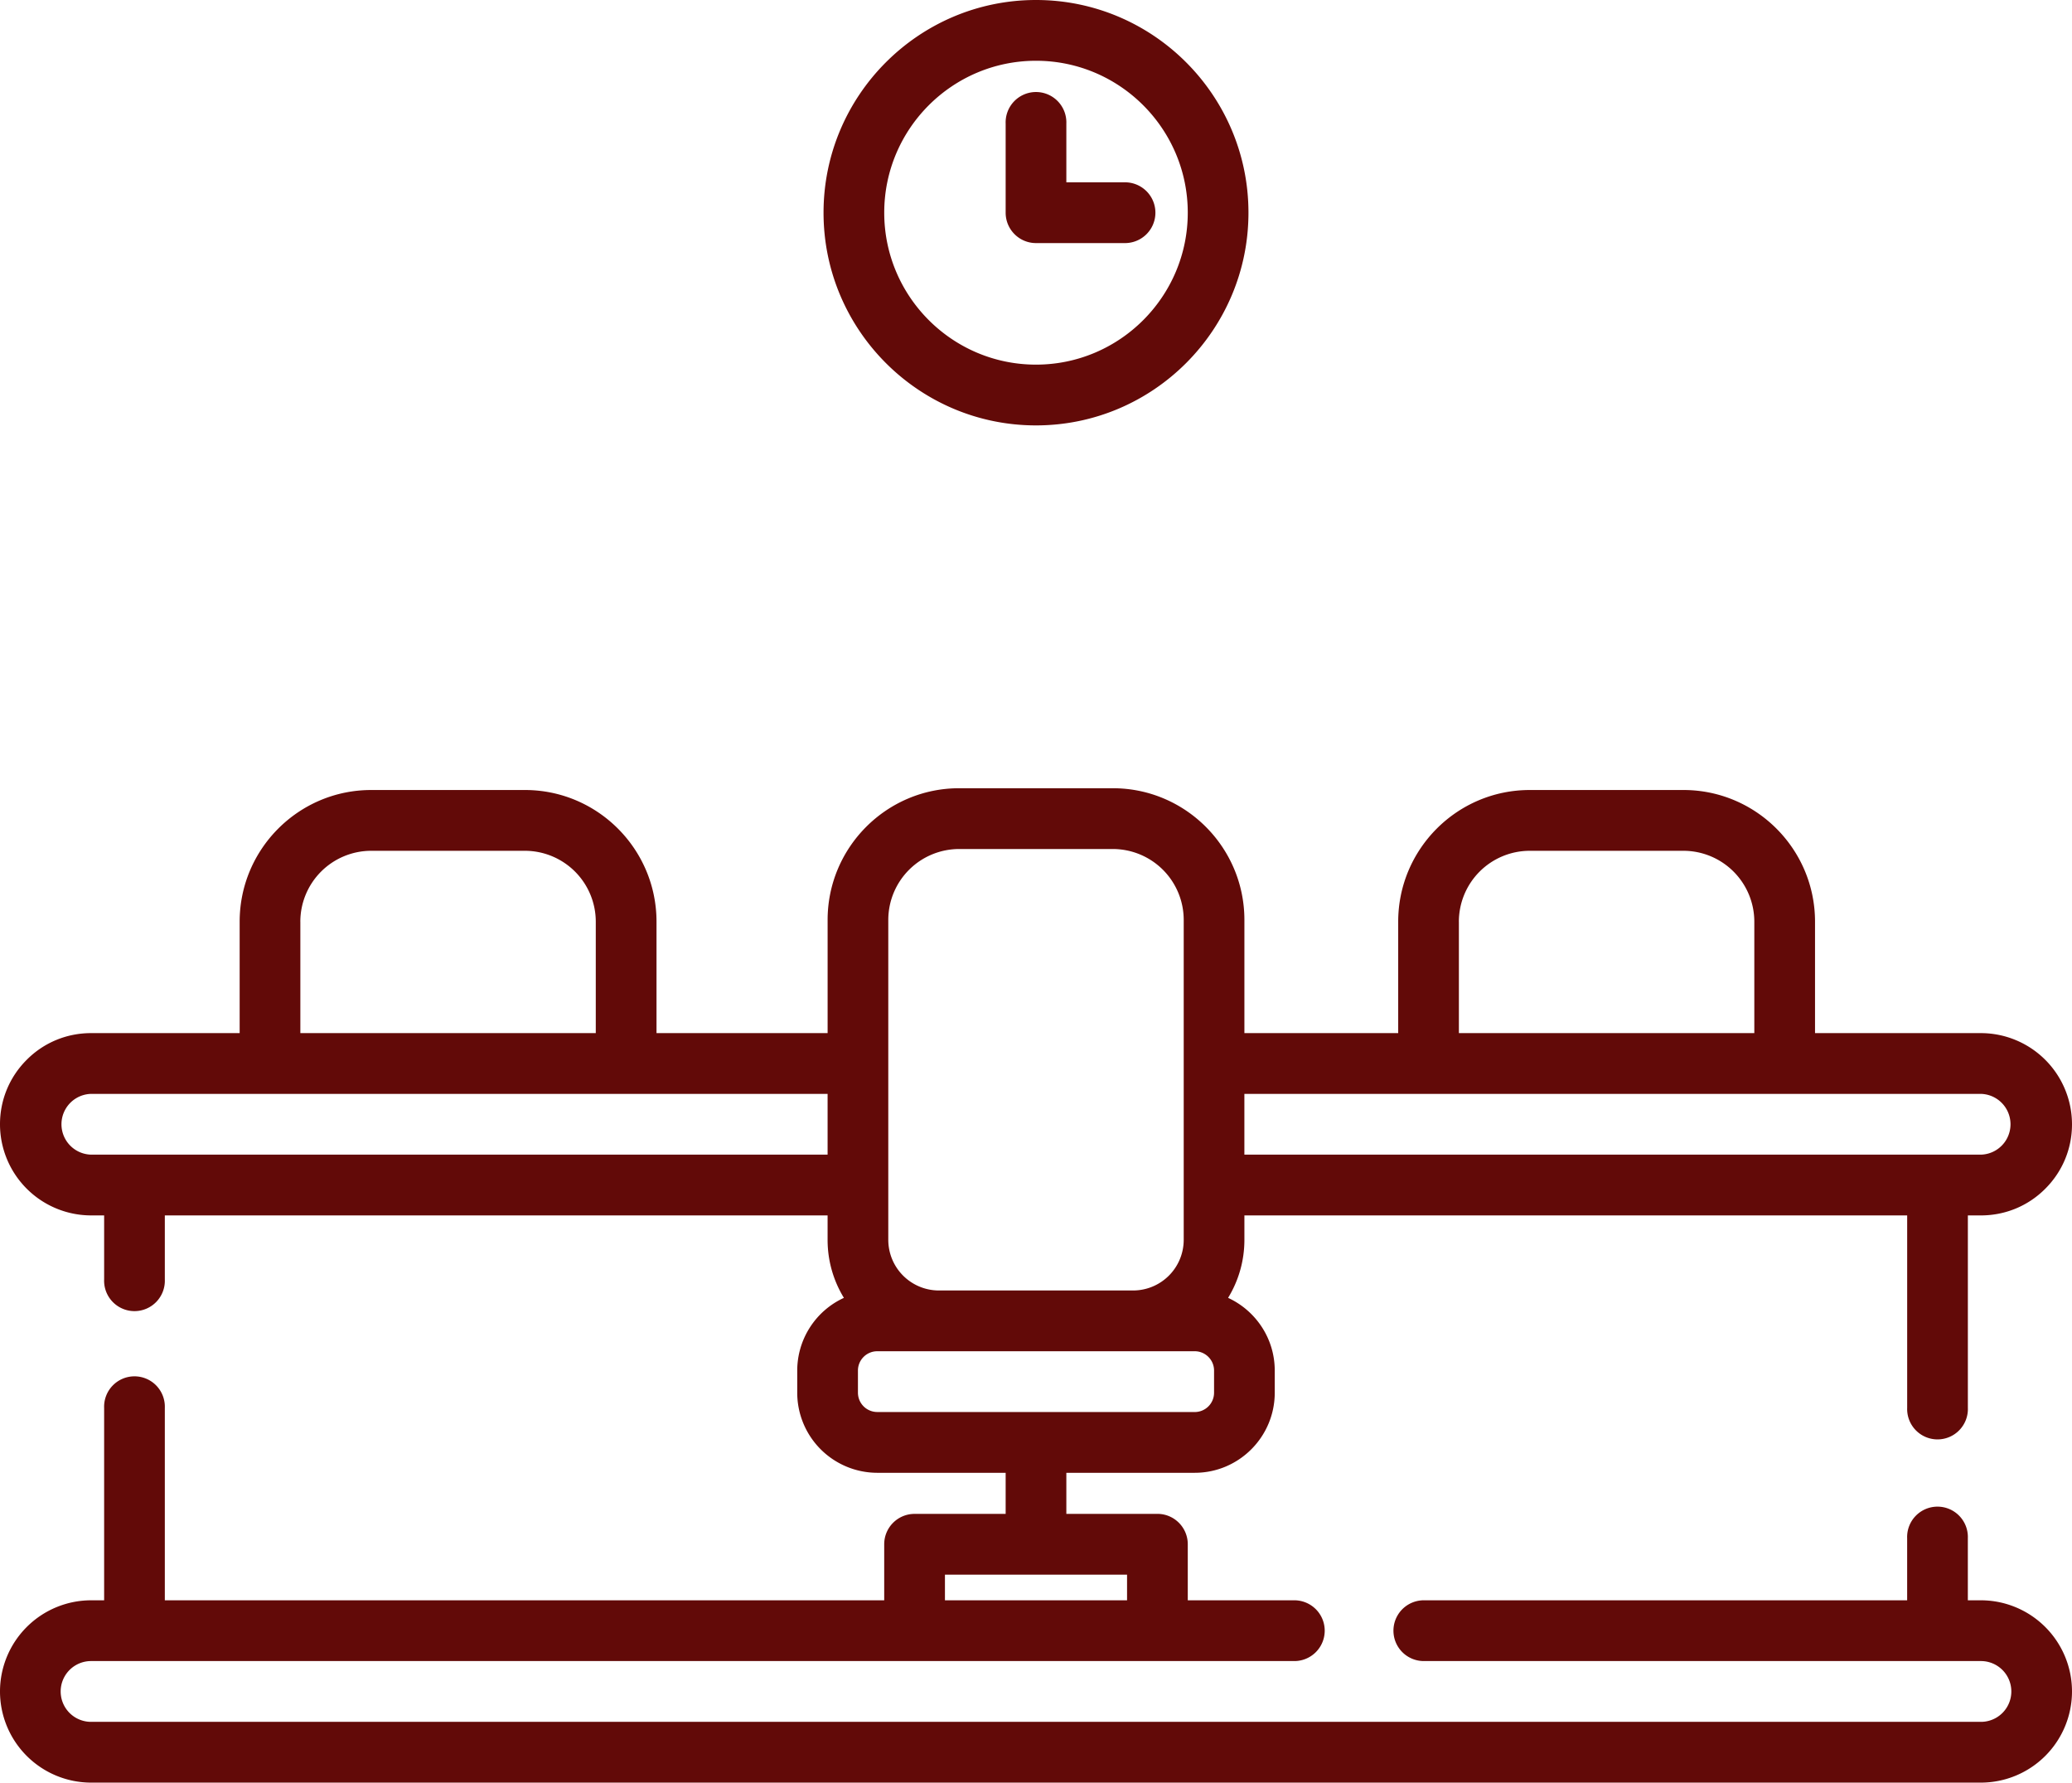 <svg xmlns="http://www.w3.org/2000/svg" width="93" height="80" viewBox="0 0 93 80">
    <path fill="#620A08" fill-rule="evenodd" d="M46.5 16.364c-3.756 0-6.812-3.059-6.812-6.819s3.056-6.818 6.812-6.818c3.756 0 6.812 3.059 6.812 6.818 0 3.76-3.056 6.819-6.812 6.819M46.5 0c-5.258 0-9.536 4.282-9.536 9.545 0 5.264 4.278 9.546 9.536 9.546s9.536-4.282 9.536-9.546C56.036 4.282 51.758 0 46.5 0m3.996 8.182h-2.634V5.545a1.363 1.363 0 1 0-2.724 0v4c0 .754.61 1.364 1.362 1.364h3.996a1.363 1.363 0 0 0 0-2.727m-8.083 63.636h8.174v-1.151h-8.174v1.151zm-3.04-8.45a.868.868 0 0 1-.865-.866v-.994c0-.478.388-.867.866-.867H53.626c.478 0 .866.39.866.867v.994a.867.867 0 0 1-.866.867H39.374zm.497-22.084a3.184 3.184 0 0 1 3.179-3.182h6.902a3.184 3.184 0 0 1 3.179 3.182v14.358a2.274 2.274 0 0 1-2.27 2.272h-8.72a2.274 2.274 0 0 1-2.27-2.272V41.284zm-2.724 10.534H4.086a1.364 1.364 0 0 1 0-2.727h33.06v2.727zM13.48 41.364a3.184 3.184 0 0 1 3.18-3.182h6.901a3.184 3.184 0 0 1 3.18 3.182v5h-13.26v-5zm42.373 7.727h33.06a1.364 1.364 0 0 1 0 2.727h-33.06v-2.727zm9.627-7.727a3.184 3.184 0 0 1 3.18-3.182h6.901a3.184 3.184 0 0 1 3.18 3.182v5h-13.26v-5zm23.432 30.454h-.587V69.03a1.363 1.363 0 1 0-2.724 0v2.788H63.907a1.363 1.363 0 0 0 0 2.727h25.006a1.364 1.364 0 0 1 0 2.728H4.087a1.364 1.364 0 0 1 0-2.728h54.008a1.363 1.363 0 0 0 0-2.727h-4.783v-2.515c0-.753-.61-1.364-1.363-1.364h-4.087v-1.843h5.764c1.98 0 3.59-1.612 3.59-3.594v-.994c0-1.447-.86-2.694-2.094-3.263.464-.759.732-1.65.732-2.604v-1.096h29.748v8.637a1.363 1.363 0 1 0 2.724 0v-8.637h.587c1.093 0 2.12-.426 2.887-1.197.774-.772 1.2-1.8 1.2-2.893a4.094 4.094 0 0 0-4.087-4.091h-7.447v-5c0-3.259-2.648-5.91-5.903-5.91H68.66c-3.255 0-5.903 2.651-5.903 5.91v5h-6.903v-5.08c0-3.258-2.648-5.91-5.903-5.91H43.05c-3.255 0-5.903 2.652-5.903 5.91v5.08h-7.68v-5c0-3.259-2.648-5.91-5.904-5.91H16.66c-3.255 0-5.903 2.651-5.903 5.91v5h-6.67c-1.093 0-2.12.426-2.887 1.197-.774.772-1.2 1.8-1.2 2.894a4.094 4.094 0 0 0 4.087 4.09h.587v2.88a1.363 1.363 0 1 0 2.724 0v-2.88h29.748v1.096c0 .954.268 1.845.732 2.604a3.596 3.596 0 0 0-2.095 3.263v.994a3.597 3.597 0 0 0 3.59 3.594h5.765v1.844H41.05c-.753 0-1.363.61-1.363 1.363v2.515H7.398v-8.636a1.363 1.363 0 1 0-2.724 0v8.636h-.587A4.094 4.094 0 0 0 0 75.91 4.094 4.094 0 0 0 4.087 80h84.826A4.094 4.094 0 0 0 93 75.91a4.094 4.094 0 0 0-4.087-4.092z"/>
</svg>
